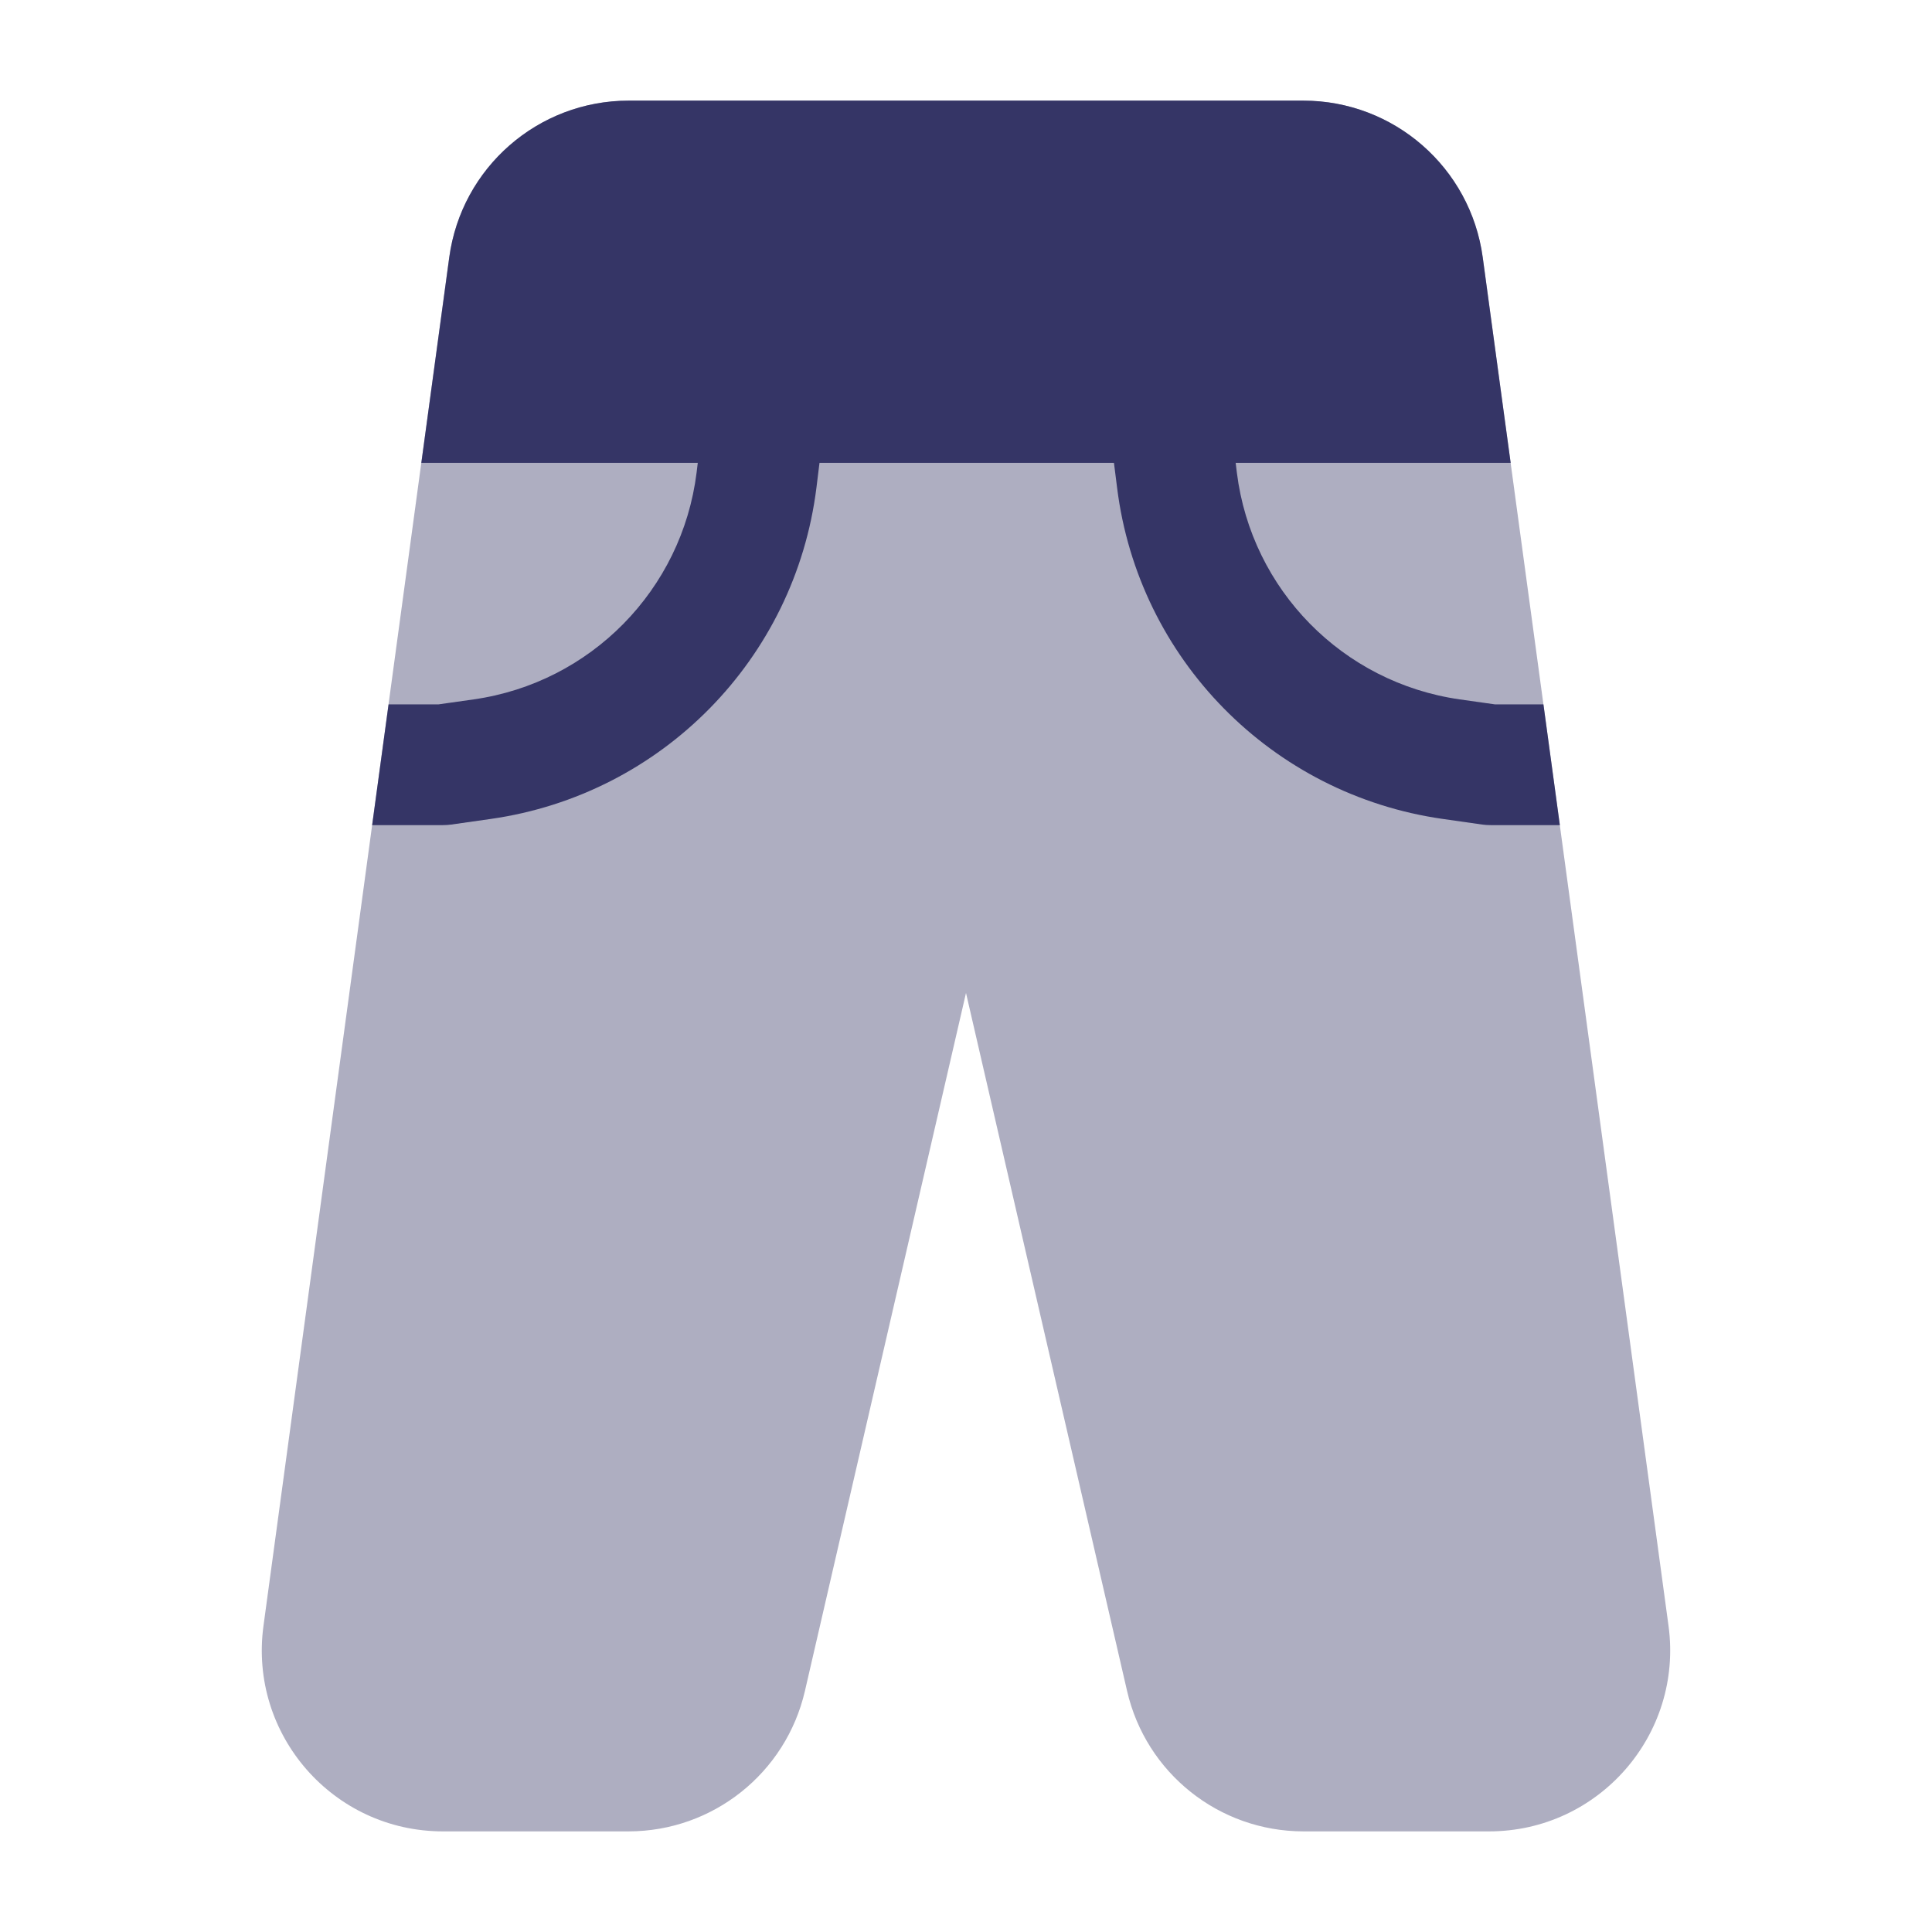 <svg width="24" height="24" viewBox="0 0 24 24" fill="none" xmlns="http://www.w3.org/2000/svg">
<path opacity="0.4" d="M7.81 1.25C6.684 1.25 5.732 2.082 5.58 3.197L3.273 20.197C3.089 21.548 4.139 22.75 5.502 22.75H7.807C8.854 22.75 9.763 22.027 9.999 21.006L12 12.335L14.001 21.006C14.236 22.027 15.145 22.75 16.193 22.75H18.498C19.86 22.75 20.91 21.548 20.727 20.197L18.419 3.197C18.268 2.082 17.315 1.25 16.19 1.25H7.81Z" fill="#353566"/>
<path d="M7.81 1.25C6.684 1.25 5.732 2.082 5.581 3.197L5.234 5.75H8.668L8.653 5.873C8.471 7.328 7.337 8.481 5.885 8.688L5.447 8.75H4.827L4.623 10.25H5.5C5.535 10.25 5.57 10.248 5.605 10.243L6.097 10.173C8.219 9.871 9.876 8.186 10.142 6.059L10.18 5.75H13.838L13.877 6.059C14.142 8.186 15.8 9.871 17.922 10.173L18.413 10.243C18.448 10.248 18.483 10.25 18.518 10.25H19.377L19.173 8.75H18.571L18.133 8.688C16.681 8.481 15.547 7.328 15.365 5.873L15.35 5.75H18.766L18.652 4.914C18.652 4.909 18.651 4.904 18.65 4.899L18.419 3.197C18.268 2.082 17.316 1.25 16.19 1.25H7.81Z" fill="#353566"/>
</svg>
